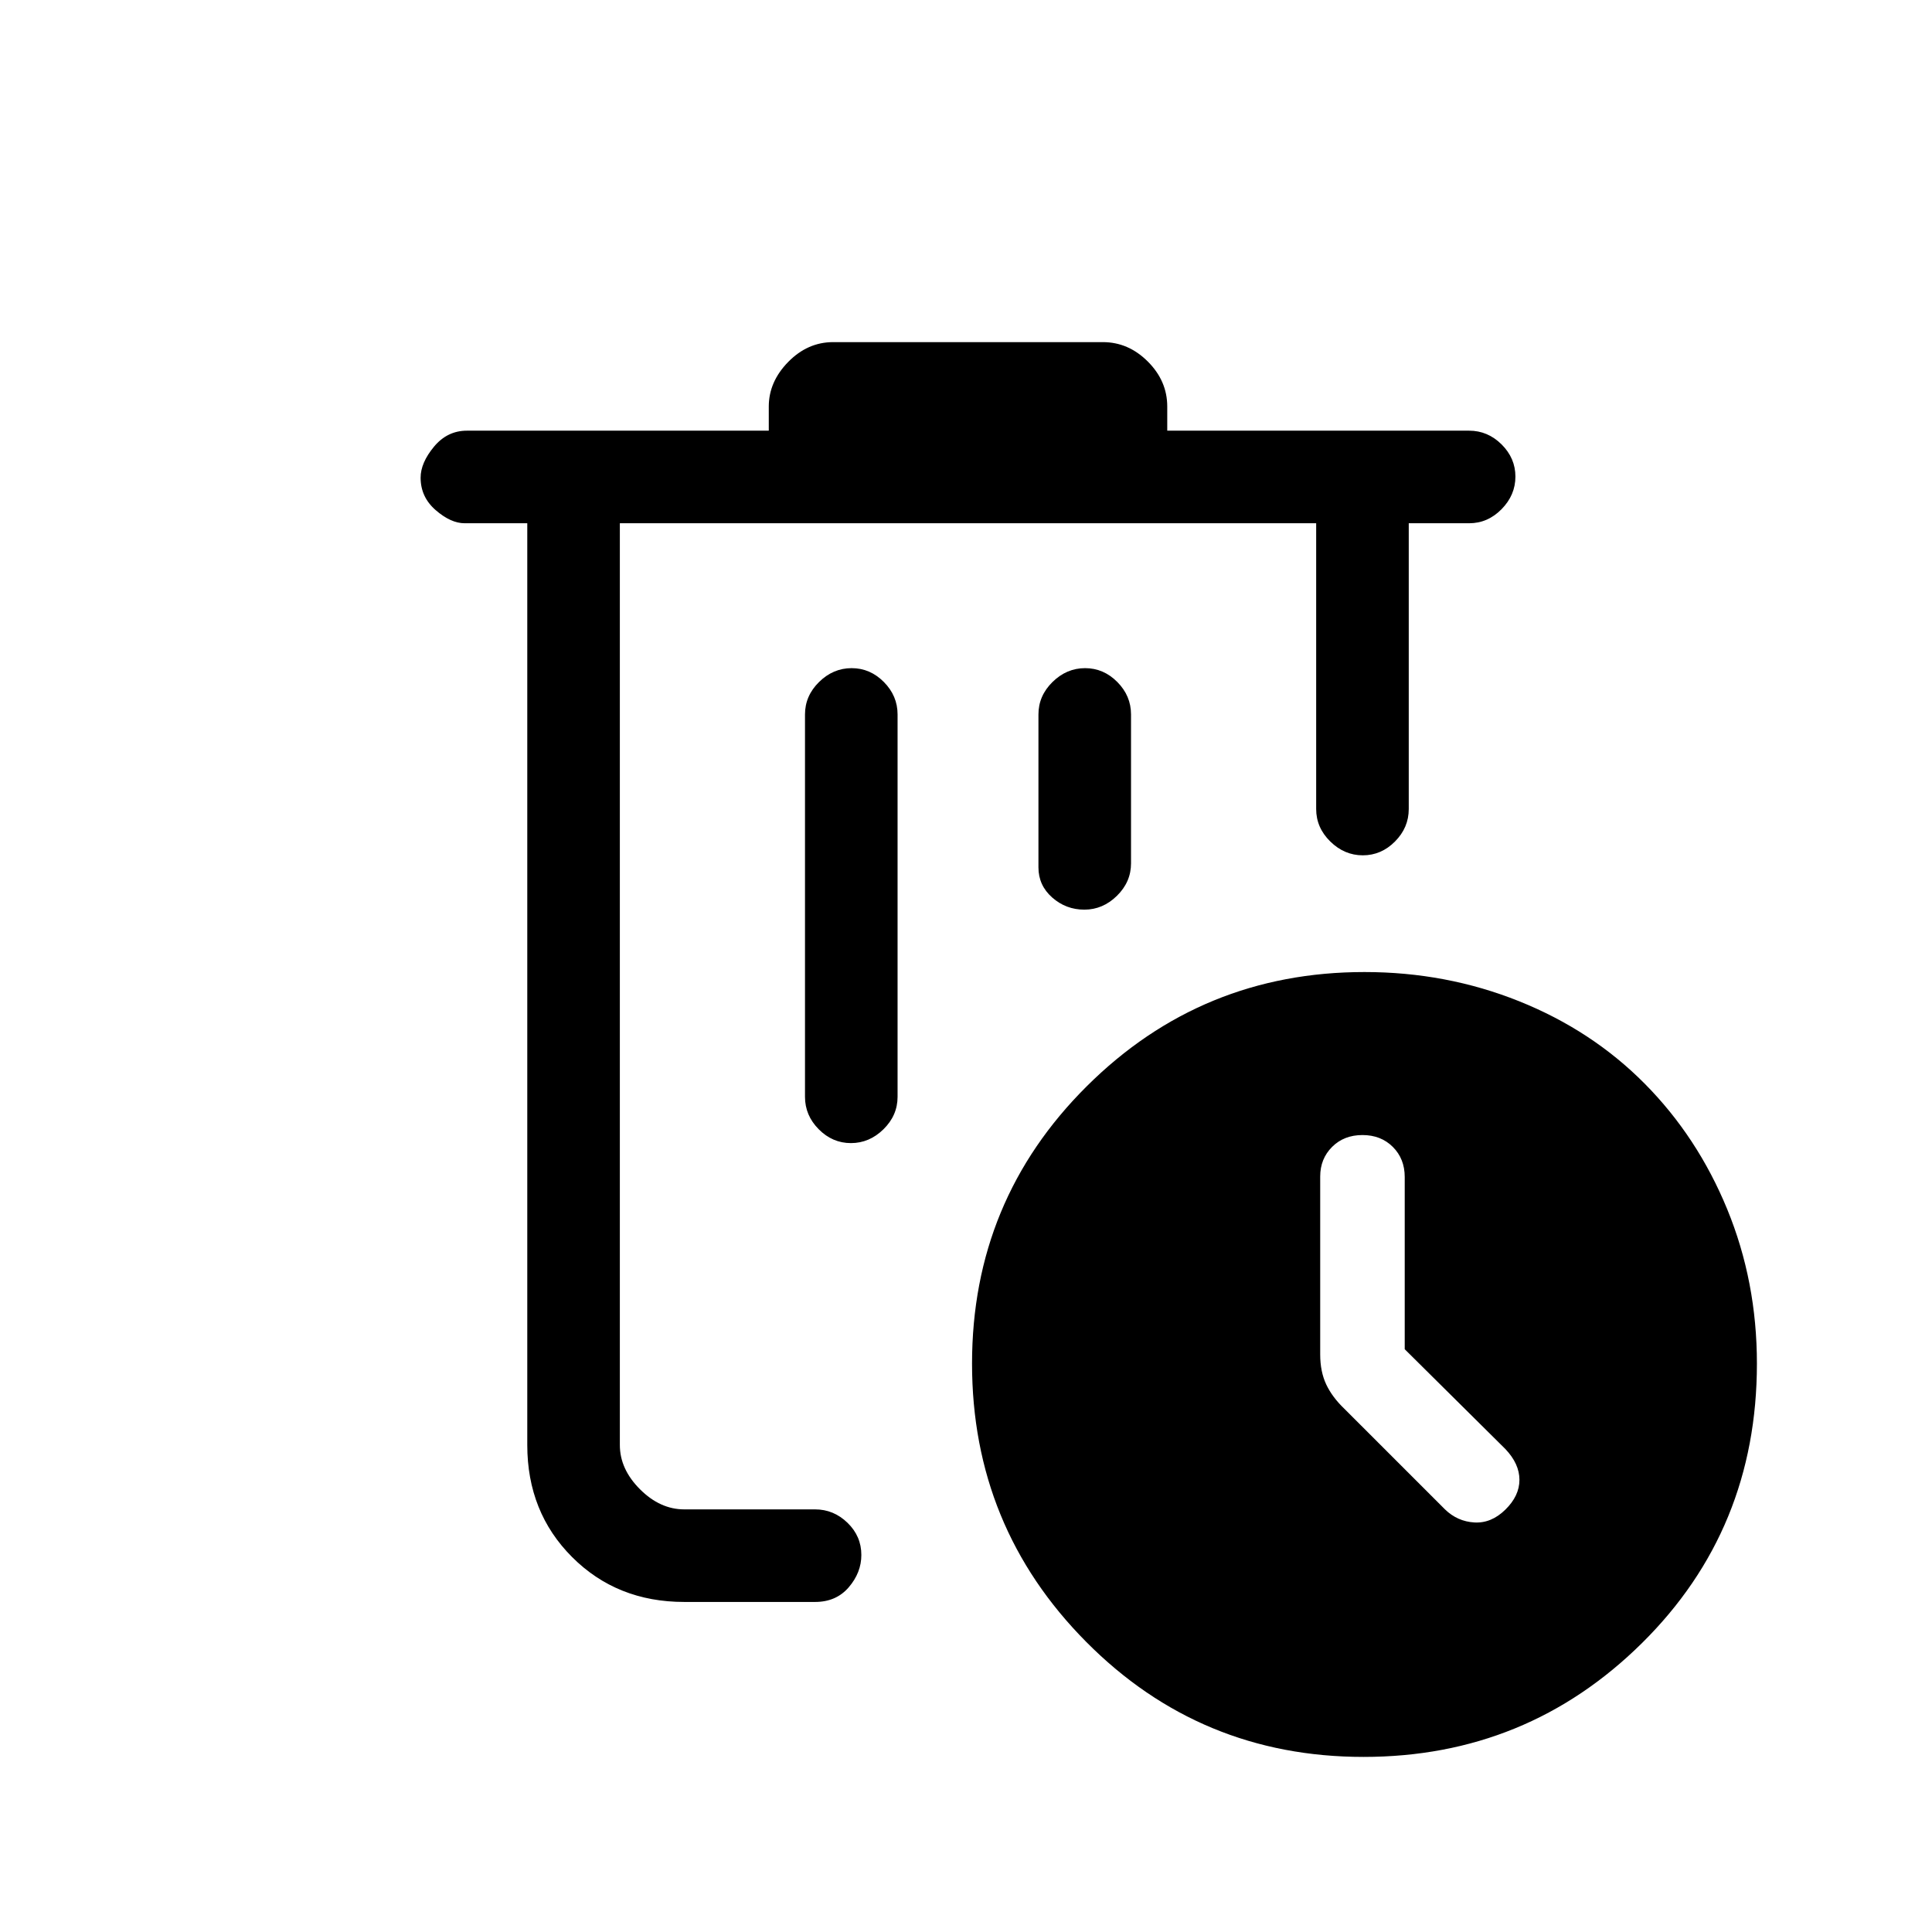 <svg xmlns="http://www.w3.org/2000/svg" height="20" viewBox="0 -960 960 960" width="20"><path d="M308-700v490-490Zm32 536q-33.43 0-55.71-22.29Q262-208.57 262-242v-458h-31.11q-6.89 0-14.39-6.51-7.5-6.5-7.5-16.12 0-7.37 6.61-15.37 6.62-8 16.39-8h150v-12q0-12.3 9.65-22.15Q401.3-790 414-790h134q12.7 0 22.35 9.65Q580-770.7 580-758v12h150q9.25 0 16.13 6.82 6.87 6.83 6.87 16 0 9.18-6.87 16.18-6.88 7-16.13 7h-30v142q0 9.25-6.82 16.12-6.83 6.88-16 6.88-9.18 0-16.18-6.88-7-6.87-7-16.12v-142H308v458q0 12 10 22t22 10h65q9.25 0 16.13 6.67 6.87 6.67 6.87 15.98 0 8.77-6.26 16.06Q415.48-164 405-164h-65Zm83.18-464q-9.18 0-16.18 6.87-7 6.88-7 16.13v190q0 9.25 6.82 16.12 6.83 6.88 16 6.88 9.18 0 16.18-6.88 7-6.87 7-16.12v-190q0-9.25-6.82-16.13-6.83-6.87-16-6.87Zm116 0q-9.18 0-16.18 6.87-7 6.88-7 16.13v76q0 8.92 6.82 14.96 6.83 6.04 16 6.04 9.18 0 16.18-6.88 7-6.87 7-16.12v-74q0-9.25-6.82-16.13-6.83-6.87-16-6.87ZM677.55-87q-81.12 0-137.83-57.17Q483-201.34 483-282.45q0-81.12 57.04-137.83Q597.08-477 678-477q40.64 0 76.82 14.5Q791-448 817.26-421.51q26.25 26.49 41 62.4Q873-323.19 873-282.46q0 82.46-57.17 138.96Q758.66-87 677.55-87ZM698-289.58v-85.58q0-9.04-5.9-14.94T677-396q-9.2 0-15.1 5.9t-5.9 14.72V-287q0 8.57 3 14.93 3 6.36 9.09 12.16L718-210q6.18 6 14.59 6.5t15.41-6.36q7-6.85 7-14.82 0-7.96-7-15.32l-50-49.58Z"/></svg>